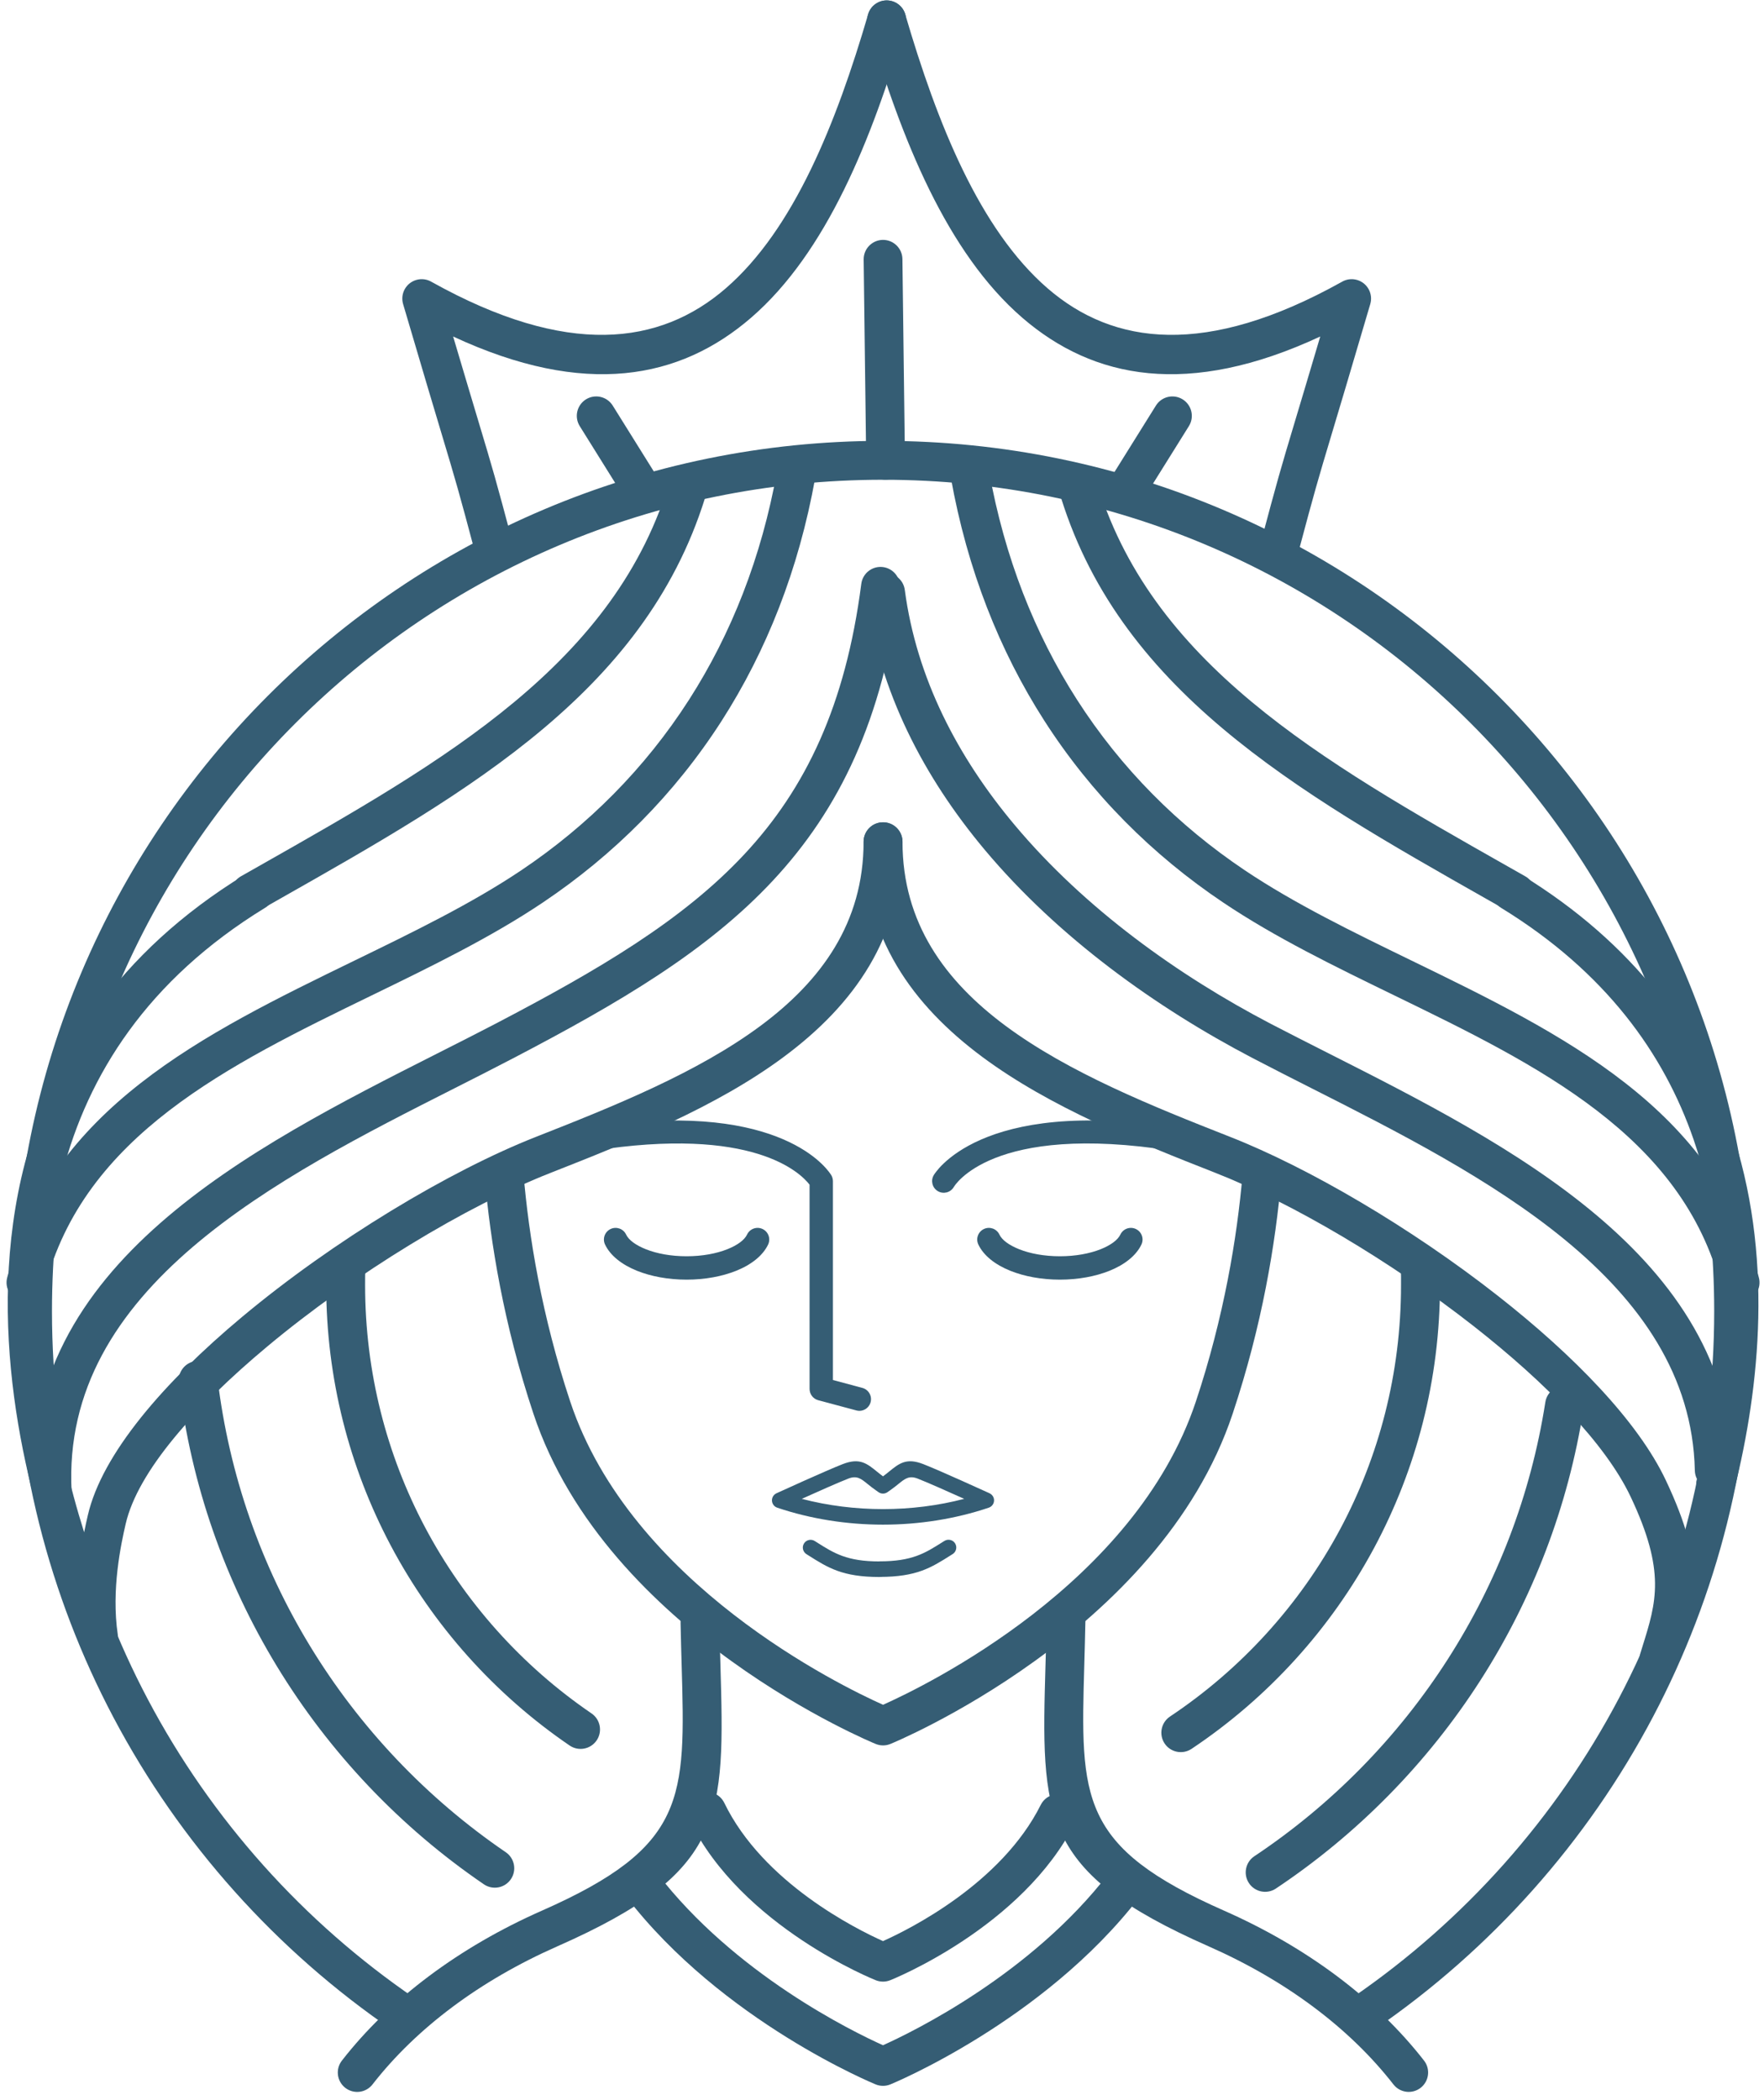 <svg width="216" height="257" viewBox="0 0 216 257" fill="none" xmlns="http://www.w3.org/2000/svg">
<path fill-rule="evenodd" clip-rule="evenodd" d="M168.343 248.387C167.258 249.127 165.778 248.85 165.039 247.764C164.299 246.681 164.578 245.199 165.664 244.46C179.269 235.119 190.491 222.558 198.231 207.872C205.683 193.729 209.902 177.606 209.902 160.494C209.902 132.389 198.51 106.947 180.094 88.529C161.679 70.112 136.237 58.722 108.132 58.722C80.029 58.722 54.587 70.112 36.17 88.529C17.754 106.947 6.364 132.389 6.364 160.494C6.364 177.66 10.608 193.829 18.105 208.006C25.885 222.72 37.174 235.299 50.854 244.631C51.937 245.373 52.217 246.851 51.478 247.935C50.738 249.02 49.26 249.301 48.173 248.561C33.857 238.795 22.045 225.629 13.898 210.223C6.044 195.371 1.598 178.448 1.598 160.495C1.598 131.075 13.521 104.443 32.799 85.165C52.08 65.886 78.712 53.961 108.13 53.961C137.549 53.961 164.184 65.886 183.461 85.165C202.742 104.443 214.665 131.075 214.665 160.495C214.665 178.393 210.245 195.268 202.436 210.088C194.335 225.46 182.587 238.609 168.343 248.387Z" fill="#355D74"/>
<path fill-rule="evenodd" clip-rule="evenodd" d="M45.609 255.139C44.801 256.172 43.309 256.356 42.276 255.549C41.243 254.741 41.059 253.249 41.867 252.216C44.808 248.44 48.4 244.966 52.528 241.878C56.653 238.792 61.295 236.097 66.347 233.868C84.103 226.038 83.936 220.16 83.466 203.776C83.421 202.189 83.373 200.51 83.335 198.635C83.308 197.325 84.35 196.242 85.66 196.215C86.97 196.189 88.055 197.23 88.08 198.542C88.115 200.286 88.165 202.013 88.212 203.644C88.748 222.381 88.939 229.104 68.263 238.223C63.511 240.32 59.18 242.827 55.375 245.675C51.583 248.511 48.293 251.69 45.609 255.139Z" fill="#355D74"/>
<path fill-rule="evenodd" clip-rule="evenodd" d="M128.163 198.172C128.183 196.862 129.262 195.817 130.574 195.836C131.884 195.856 132.931 196.935 132.91 198.245C132.87 200.282 132.819 202.08 132.77 203.774C132.302 220.158 132.134 226.035 149.888 233.866C154.94 236.095 159.583 238.791 163.708 241.876C167.836 244.966 171.426 248.438 174.369 252.214C175.175 253.247 174.993 254.739 173.958 255.547C172.925 256.353 171.433 256.17 170.627 255.137C167.941 251.688 164.651 248.509 160.859 245.673C157.054 242.825 152.724 240.317 147.971 238.221C127.295 229.102 127.488 222.381 128.024 203.642C128.074 201.894 128.128 200.036 128.163 198.172Z" fill="#355D74"/>
<path fill-rule="evenodd" clip-rule="evenodd" d="M152.149 143.764C152.261 142.454 153.417 141.484 154.727 141.595C156.037 141.707 157.008 142.863 156.895 144.171C156.545 148.194 155.955 152.71 155.002 157.581C154.061 162.405 152.749 167.598 150.941 173.032C141.973 199.995 109.136 213.418 109.042 213.455C108.432 213.709 107.78 213.689 107.217 213.455C107.12 213.418 74.284 199.995 65.316 173.032C63.492 167.553 62.171 162.303 61.224 157.426C60.27 152.51 59.684 147.96 59.34 143.918C59.231 142.608 60.207 141.457 61.519 141.348C62.829 141.241 63.978 142.215 64.088 143.526C64.419 147.44 64.982 151.827 65.895 156.531C66.817 161.272 68.086 166.329 69.82 171.542C77.259 193.905 102.964 206.357 108.128 208.666C113.293 206.357 138.998 193.903 146.435 171.542C148.149 166.392 149.411 161.379 150.331 156.668C151.244 152.006 151.811 147.653 152.149 143.764Z" fill="#355D74"/>
<path fill-rule="evenodd" clip-rule="evenodd" d="M105.745 103.031C105.745 101.715 106.812 100.648 108.127 100.648C109.444 100.648 110.511 101.715 110.511 103.031C110.511 114.737 104.525 123.019 95.961 129.372C87.714 135.492 77.16 139.733 67.394 143.568C57.129 147.601 43.526 155.795 32.686 164.846C23.809 172.255 16.87 180.131 15.392 186.512C15.123 187.681 14.669 189.706 14.388 192.15C14.115 194.536 14.011 197.32 14.42 200.062C14.611 201.361 13.711 202.569 12.412 202.76C11.109 202.949 9.903 202.051 9.711 200.75C9.418 198.775 9.349 196.804 9.411 194.942C8.468 194.909 7.594 194.313 7.256 193.371C3.221 182.164 -2.051 161.944 3.06 142.315C6.443 129.323 14.322 116.646 29.991 107.053C31.111 106.369 32.573 106.723 33.257 107.843C33.94 108.964 33.588 110.425 32.468 111.11C18.012 119.959 10.759 131.6 7.658 143.505C3.441 159.703 6.816 176.492 10.303 187.554C10.471 186.709 10.632 185.996 10.759 185.451C12.497 177.95 20.048 169.201 29.635 161.197C40.847 151.836 54.97 143.339 65.664 139.138C75.151 135.41 85.394 131.3 93.134 125.554C100.557 120.047 105.745 112.947 105.745 103.031Z" fill="#355D74"/>
<path fill-rule="evenodd" clip-rule="evenodd" d="M105.464 71.466C105.629 70.166 106.815 69.245 108.118 69.41C109.417 69.576 110.338 70.762 110.173 72.062C108.098 88.081 102.782 99.055 94.644 107.783C86.604 116.405 75.9 122.71 62.87 129.513C60.288 130.861 58.002 132.017 55.654 133.205C34.027 144.147 7.447 157.595 8.768 182.538C8.835 183.848 7.826 184.965 6.516 185.033C5.206 185.099 4.089 184.093 4.021 182.781C2.538 154.753 30.645 140.53 53.513 128.961C56.117 127.646 58.651 126.361 60.674 125.305C73.271 118.727 83.589 112.669 91.163 104.545C98.641 96.526 103.536 86.37 105.464 71.466Z" fill="#355D74"/>
<path fill-rule="evenodd" clip-rule="evenodd" d="M5.491 157.569C5.168 158.843 3.872 159.615 2.598 159.29C1.324 158.966 0.55 157.671 0.875 156.397C6.175 135.678 24.982 126.535 43.394 117.582C50.601 114.079 57.746 110.605 63.834 106.52C71.965 101.064 78.963 94.082 84.38 85.637C89.523 77.617 93.242 68.274 95.149 57.661C95.381 56.37 96.614 55.513 97.902 55.745C99.193 55.975 100.052 57.209 99.82 58.499C97.795 69.764 93.844 79.682 88.381 88.207C82.609 97.206 75.146 104.647 66.474 110.466C60.09 114.75 52.808 118.291 45.46 121.864C28.04 130.334 10.246 138.985 5.491 157.569Z" fill="#355D74"/>
<path fill-rule="evenodd" clip-rule="evenodd" d="M31.838 111.397C30.697 112.044 29.247 111.646 28.599 110.504C27.952 109.362 28.352 107.912 29.492 107.264L31.851 105.927C54.434 93.13 75.557 81.16 82.11 58.502C82.474 57.243 83.791 56.519 85.051 56.883C86.311 57.248 87.035 58.563 86.67 59.825C79.577 84.343 57.643 96.774 34.194 110.06L31.838 111.397Z" fill="#355D74"/>
<path fill-rule="evenodd" clip-rule="evenodd" d="M105.746 103.031C105.746 101.715 106.813 100.648 108.128 100.648C109.443 100.648 110.51 101.715 110.51 103.031C110.51 112.947 115.698 120.049 123.123 125.556C130.865 131.302 141.108 135.412 150.595 139.14C160.288 142.948 172.801 150.287 183.409 158.606C192.68 165.872 200.556 173.946 203.978 181.185C209.089 191.997 207.688 196.473 205.658 202.955C205.397 203.786 205.64 202.996 205.39 203.805C205.004 205.06 203.674 205.764 202.42 205.378C201.167 204.994 200.461 203.664 200.847 202.41C201.28 201.019 201.033 201.807 201.115 201.541C202.818 196.103 203.994 192.347 199.677 183.217C196.59 176.687 189.222 169.199 180.484 162.348C170.233 154.311 158.174 147.231 148.862 143.571C139.096 139.736 128.54 135.494 120.293 129.375C111.733 123.017 105.746 114.737 105.746 103.031ZM212.386 182.245C215.453 169.896 217.256 153.5 211.882 137.928C207.938 126.498 200.164 115.56 186.267 107.053C185.148 106.369 183.684 106.723 183 107.843C182.317 108.964 182.671 110.425 183.792 111.11C196.61 118.958 203.764 128.998 207.377 139.472C212.386 153.993 210.665 169.441 207.768 181.11C207.454 182.384 208.233 183.673 209.509 183.985C210.785 184.298 212.07 183.521 212.386 182.245Z" fill="#355D74"/>
<path fill-rule="evenodd" clip-rule="evenodd" d="M106.083 72.826C105.913 71.525 106.83 70.333 108.131 70.165C109.432 69.995 110.624 70.912 110.792 72.213C112.23 83.033 117.28 92.681 124.255 100.993C132.829 111.217 144.293 119.41 155.584 125.304C157.607 126.36 160.141 127.643 162.743 128.96C184.788 140.115 211.708 153.736 212.278 179.893C212.303 181.203 211.263 182.287 209.951 182.312C208.641 182.339 207.556 181.297 207.531 179.986C207.022 156.693 181.503 143.78 160.602 133.204C158.255 132.016 155.968 130.858 153.386 129.512C141.595 123.354 129.607 114.776 120.604 104.047C113.1 95.098 107.655 84.645 106.083 72.826Z" fill="#355D74"/>
<path fill-rule="evenodd" clip-rule="evenodd" d="M215.378 156.4C215.702 157.674 214.933 158.97 213.658 159.293C212.383 159.619 211.088 158.847 210.763 157.573C206.009 138.989 188.214 130.338 170.794 121.868C163.447 118.295 156.161 114.755 149.78 110.47C141.1 104.646 133.632 97.196 127.858 88.185C122.39 79.656 118.444 69.722 116.425 58.444C116.192 57.153 117.052 55.922 118.342 55.69C119.632 55.459 120.865 56.317 121.096 57.605C122.999 68.235 126.716 77.588 131.861 85.617C137.279 94.072 144.285 101.063 152.423 106.522C158.509 110.607 165.656 114.081 172.861 117.584C191.271 126.539 210.08 135.681 215.378 156.4Z" fill="#355D74"/>
<path fill-rule="evenodd" clip-rule="evenodd" d="M186.769 107.264C187.911 107.911 188.309 109.362 187.664 110.504C187.015 111.646 185.564 112.044 184.424 111.397L182.065 110.06C158.616 96.772 136.681 84.341 129.59 59.825C129.226 58.565 129.95 57.25 131.21 56.883C132.468 56.519 133.785 57.243 134.151 58.502C140.706 81.16 161.829 93.13 184.41 105.927L186.769 107.264Z" fill="#355D74"/>
<path fill-rule="evenodd" clip-rule="evenodd" d="M62.856 66.745C63.192 68.013 62.433 69.314 61.164 69.648C59.895 69.983 58.594 69.225 58.26 67.954C56.14 59.984 55.801 58.849 54.087 53.142C53.186 50.138 51.878 45.781 49.359 37.217C48.989 35.957 49.711 34.637 50.969 34.267C51.633 34.072 52.316 34.181 52.867 34.514C69.468 43.765 80.8 42.257 88.852 35.307C97.23 28.073 102.421 14.992 106.297 1.764C106.662 0.504 107.979 -0.219 109.239 0.145C110.497 0.51 111.222 1.827 110.858 3.087C106.769 17.042 101.204 30.918 91.96 38.899C83.273 46.397 71.636 48.706 55.485 41.188C56.882 45.904 57.892 49.267 58.646 51.785C60.342 57.431 60.679 58.555 62.856 66.745Z" fill="#355D74"/>
<path fill-rule="evenodd" clip-rule="evenodd" d="M105.595 169.879C106.356 170.082 106.808 170.865 106.604 171.626C106.402 172.389 105.62 172.841 104.857 172.636L100.192 171.387C99.555 171.217 99.133 170.64 99.133 170.009L99.131 145.006C98.044 143.593 92.249 137.742 72.515 140.869C71.737 140.993 71.008 140.462 70.885 139.686C70.762 138.909 71.292 138.178 72.07 138.057C94.665 134.474 100.938 142.571 101.701 143.709C101.883 143.95 101.99 144.249 101.99 144.572V168.914L105.595 169.879Z" fill="#355D74"/>
<path fill-rule="evenodd" clip-rule="evenodd" d="M116.785 145.301C116.381 145.976 115.506 146.196 114.83 145.792C114.156 145.387 113.935 144.513 114.339 143.837C114.355 143.809 119.812 134.209 144.053 138.053C144.831 138.174 145.36 138.907 145.238 139.682C145.115 140.46 144.386 140.989 143.609 140.866C121.29 137.329 116.799 145.278 116.785 145.301Z" fill="#355D74"/>
<path fill-rule="evenodd" clip-rule="evenodd" d="M91.476 151.111C91.812 150.399 92.66 150.094 93.375 150.43C94.087 150.766 94.392 151.615 94.056 152.328C93.422 153.671 92.014 154.797 90.13 155.55C88.443 156.225 86.336 156.629 84.07 156.629C81.806 156.629 79.701 156.225 78.014 155.55C76.13 154.797 74.72 153.671 74.086 152.328C73.75 151.615 74.054 150.766 74.767 150.43C75.48 150.094 76.331 150.398 76.666 151.111C76.986 151.784 77.851 152.413 79.076 152.903C80.43 153.445 82.165 153.766 84.07 153.766C85.979 153.766 87.714 153.443 89.067 152.903C90.291 152.413 91.158 151.784 91.476 151.111Z" fill="#355D74"/>
<path fill-rule="evenodd" clip-rule="evenodd" d="M137.187 151.111C137.523 150.399 138.373 150.094 139.086 150.43C139.798 150.766 140.103 151.615 139.767 152.328C139.133 153.671 137.723 154.797 135.841 155.55C134.154 156.225 132.047 156.629 129.783 156.629C127.517 156.629 125.412 156.225 123.725 155.55C121.841 154.797 120.431 153.671 119.797 152.328C119.461 151.615 119.765 150.766 120.478 150.43C121.191 150.094 122.04 150.398 122.377 151.111C122.696 151.784 123.562 152.413 124.786 152.903C126.141 153.445 127.876 153.766 129.783 153.766C131.69 153.766 133.425 153.443 134.78 152.903C136 152.413 136.867 151.784 137.187 151.111Z" fill="#355D74"/>
<path fill-rule="evenodd" clip-rule="evenodd" d="M135.746 229.328C136.547 228.29 138.041 228.097 139.077 228.901C140.117 229.702 140.307 231.194 139.506 232.232C127.74 247.476 109.089 255.103 109.035 255.126C108.428 255.38 107.773 255.36 107.211 255.126C107.157 255.103 88.416 247.442 76.652 232.123C75.855 231.079 76.055 229.589 77.099 228.792C78.142 227.997 79.635 228.195 80.43 229.239C89.928 241.607 104.38 248.655 108.122 250.338C111.855 248.657 126.244 241.639 135.746 229.328Z" fill="#355D74"/>
<path fill-rule="evenodd" clip-rule="evenodd" d="M127.437 220.92C128.023 219.747 129.447 219.272 130.62 219.858C131.79 220.443 132.265 221.869 131.679 223.039C125.216 235.958 109.052 242.362 109.005 242.38C108.414 242.616 107.785 242.6 107.236 242.38C107.188 242.361 90.774 235.859 84.409 222.741C83.838 221.559 84.334 220.139 85.516 219.569C86.698 218.999 88.118 219.494 88.69 220.675C93.431 230.45 104.859 236.129 108.123 237.591C111.357 236.142 122.621 230.541 127.437 220.92Z" fill="#355D74"/>
<path fill-rule="evenodd" clip-rule="evenodd" d="M156.224 231.164C155.129 231.888 153.654 231.588 152.931 230.494C152.207 229.4 152.507 227.922 153.601 227.199C163.061 220.894 171.141 212.67 177.283 203.086C183.287 193.72 187.44 183.061 189.225 171.627C189.427 170.331 190.639 169.445 191.935 169.645C193.23 169.845 194.117 171.059 193.916 172.354C192.024 184.474 187.631 195.757 181.286 205.658C174.79 215.79 166.24 224.488 156.224 231.164ZM21.899 169.234C21.746 167.931 22.68 166.745 23.985 166.591C25.291 166.436 26.474 167.369 26.628 168.675C28.047 180.571 32.005 191.681 37.945 201.446C44.048 211.482 52.247 220.106 61.931 226.713C63.016 227.452 63.294 228.932 62.554 230.017C61.815 231.1 60.335 231.38 59.252 230.64C49.012 223.657 40.345 214.536 33.889 203.924C27.593 193.575 23.401 181.815 21.899 169.234Z" fill="#355D74"/>
<path fill-rule="evenodd" clip-rule="evenodd" d="M145.895 214.067C144.801 214.79 143.325 214.49 142.602 213.397C141.878 212.303 142.176 210.827 143.27 210.101C151.957 204.311 159.133 196.439 164.084 187.202C168.85 178.301 171.555 168.116 171.555 157.289V156.258C171.548 155.966 171.539 155.616 171.527 155.23C171.486 153.92 172.515 152.823 173.827 152.782C175.136 152.743 176.234 153.77 176.275 155.08C176.286 155.403 176.294 155.763 176.303 156.183L176.323 157.289C176.323 168.903 173.412 179.848 168.274 189.436C162.945 199.377 155.229 207.844 145.895 214.067ZM39.995 154.948C40.036 153.638 41.133 152.609 42.443 152.65C43.753 152.691 44.782 153.786 44.741 155.096C44.729 155.5 44.716 155.873 44.711 156.199C44.709 156.284 44.707 156.617 44.707 157.287C44.707 167.99 47.352 178.067 52.024 186.9C56.874 196.069 63.907 203.909 72.433 209.724C73.518 210.464 73.797 211.944 73.057 213.028C72.316 214.113 70.838 214.392 69.753 213.654C60.593 207.405 53.032 198.977 47.817 189.116C42.79 179.609 39.941 168.778 39.941 157.287C39.941 157.199 39.95 156.778 39.965 156.106C39.974 155.679 39.986 155.298 39.995 154.948Z" fill="#355D74"/>
<path fill-rule="evenodd" clip-rule="evenodd" d="M107.26 182.421C106.853 182.141 106.517 181.867 106.209 181.621C105.445 180.999 104.921 180.575 103.883 180.979C102.705 181.435 100.1 182.591 98.177 183.46C101.383 184.296 104.749 184.714 108.122 184.714C111.494 184.714 114.862 184.296 118.065 183.46C116.144 182.593 113.536 181.435 112.36 180.979C111.32 180.575 110.799 181.001 110.032 181.621C109.725 181.869 109.39 182.141 108.983 182.421L108.663 182.645C108.322 182.882 107.879 182.866 107.559 182.632L107.26 182.421ZM107.409 180.145C107.63 180.323 107.864 180.515 108.123 180.704C108.382 180.516 108.617 180.323 108.836 180.145C110.109 179.112 110.983 178.404 113.048 179.205C115.003 179.962 120.752 182.587 121.146 182.766C121.385 182.87 121.583 183.072 121.673 183.338C121.839 183.835 121.571 184.375 121.072 184.541C116.964 185.924 112.541 186.617 108.122 186.617C103.704 186.617 99.279 185.924 95.171 184.541C94.93 184.46 94.721 184.285 94.61 184.035C94.392 183.558 94.601 182.995 95.078 182.777C95.094 182.768 101.175 179.989 103.196 179.205C105.264 178.406 106.134 179.112 107.409 180.145Z" fill="#355D74"/>
<path fill-rule="evenodd" clip-rule="evenodd" d="M98.748 190.227C98.305 189.946 98.171 189.36 98.451 188.917C98.73 188.472 99.316 188.34 99.761 188.619L100.001 188.77C102.135 190.121 103.709 191.119 107.701 191.119C108.227 191.119 108.654 191.544 108.654 192.071C108.654 192.597 108.228 193.024 107.701 193.024C103.166 193.024 101.393 191.9 98.989 190.379L98.748 190.227Z" fill="#355D74"/>
<path fill-rule="evenodd" clip-rule="evenodd" d="M115.64 188.611C116.085 188.332 116.673 188.464 116.95 188.909C117.229 189.352 117.097 189.939 116.652 190.219L116.412 190.369C114.007 191.892 112.234 193.014 107.699 193.014C107.171 193.014 106.746 192.587 106.746 192.062C106.746 191.534 107.171 191.109 107.699 191.109C111.691 191.109 113.265 190.112 115.399 188.761L115.64 188.611Z" fill="#355D74"/>
<path fill-rule="evenodd" clip-rule="evenodd" d="M158.888 67.956C158.554 69.227 157.255 69.984 155.986 69.65C154.715 69.314 153.958 68.015 154.292 66.746C156.472 58.556 156.808 57.432 158.502 51.785C159.258 49.267 160.268 45.904 161.663 41.188C145.512 48.706 133.875 46.397 125.188 38.899C115.944 30.918 110.379 17.04 106.29 3.087C105.924 1.829 106.651 0.511 107.909 0.145C109.169 -0.219 110.484 0.504 110.849 1.764C114.725 14.99 119.916 28.073 128.294 35.307C136.345 42.257 147.678 43.763 164.28 34.514C164.83 34.181 165.511 34.072 166.179 34.267C167.437 34.637 168.158 35.957 167.788 37.217C165.27 45.781 163.962 50.139 163.061 53.142C161.351 58.851 161.009 59.986 158.888 67.956Z" fill="#355D74"/>
<path fill-rule="evenodd" clip-rule="evenodd" d="M110.81 56.312C110.826 57.622 109.775 58.698 108.465 58.714C107.155 58.73 106.079 57.679 106.065 56.367L105.754 31.765C105.74 30.455 106.789 29.381 108.099 29.363C109.409 29.349 110.484 30.398 110.5 31.71L110.81 56.312Z" fill="#355D74"/>
<path fill-rule="evenodd" clip-rule="evenodd" d="M80.185 57.909C80.878 59.022 80.537 60.489 79.42 61.184C78.305 61.878 76.838 61.535 76.144 60.42L70.989 52.158C70.294 51.043 70.637 49.578 71.75 48.882C72.867 48.189 74.332 48.53 75.028 49.645L80.185 57.909Z" fill="#355D74"/>
<path fill-rule="evenodd" clip-rule="evenodd" d="M140.421 60.419C139.728 61.534 138.262 61.875 137.145 61.184C136.03 60.489 135.689 59.021 136.382 57.908L141.54 49.645C142.233 48.53 143.699 48.19 144.815 48.882C145.931 49.577 146.272 51.042 145.579 52.157L140.421 60.419Z" fill="#355D74"/>
</svg>
